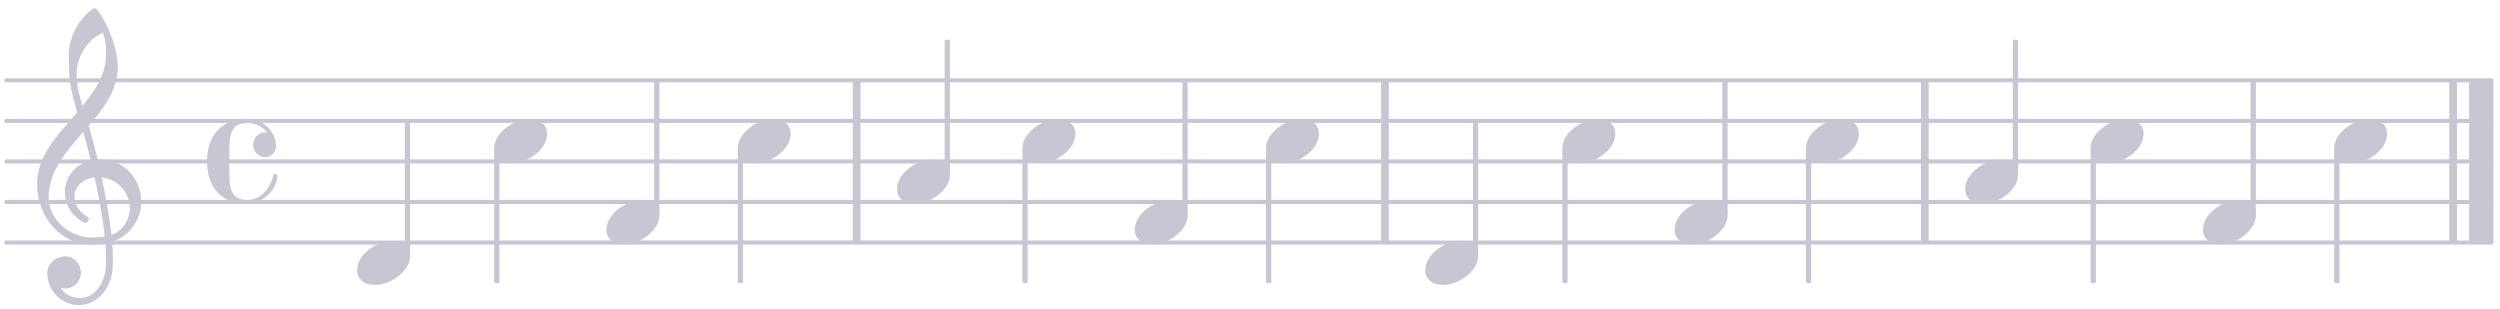 <?xml version="1.0" encoding="UTF-8"?>
<svg xmlns="http://www.w3.org/2000/svg" xmlns:xlink="http://www.w3.org/1999/xlink" width="307pt" height="38pt" viewBox="0 0 307 38" version="1.1">
<defs>
<g>
<symbol overflow="visible" id="glyph0-0">
<path style="stroke:none;" d="M 1 0 L 8.969 0 L 8.969 -10.625 L 1 -10.625 Z M 1.984 -1 L 1.984 -9.625 L 7.969 -9.625 L 7.969 -1 Z M 1.984 -1 "/>
</symbol>
<symbol overflow="visible" id="glyph0-1">
<path style="stroke:none;" d="M 4.344 -2.703 C 3.531 -2.703 2.734 -2.453 2.031 -2.031 C 1.094 -1.469 0 -0.484 0 0.938 C 0 2.156 1.062 2.703 2.156 2.703 C 2.969 2.703 3.766 2.453 4.469 2.031 C 5.406 1.469 6.5 0.484 6.5 -0.938 C 6.5 -2.156 5.438 -2.703 4.344 -2.703 Z M 4.344 -2.703 "/>
</symbol>
<symbol overflow="visible" id="glyph0-2">
<path style="stroke:none;" d="M 5.297 12.656 L 5.312 11.797 L 5.234 11.797 C 4.266 11.797 3.422 11.281 2.906 10.5 C 3.109 10.578 3.312 10.625 3.531 10.625 C 4.562 10.625 5.422 9.766 5.422 8.719 C 5.422 7.609 4.609 6.672 3.531 6.672 C 2.344 6.672 1.297 7.562 1.297 8.719 C 1.297 10.891 3.031 12.656 5.172 12.656 Z M 9.188 4.047 C 8.906 1.594 8.469 -0.703 7.984 -3.016 C 10.125 -2.781 11.438 -1.016 11.438 0.781 C 11.438 2.156 10.531 3.562 9.188 4.047 Z M 1.469 -0.562 C 1.469 -3.75 3.578 -6.172 5.719 -8.594 C 6.062 -7.438 6.359 -6.25 6.641 -5.094 C 4.609 -4.641 3.453 -2.922 3.453 -1.172 C 3.453 0.219 4.188 1.656 5.781 2.516 C 5.844 2.531 5.891 2.547 5.953 2.547 C 6.203 2.547 6.391 2.328 6.391 2.109 C 6.391 2.016 6.359 1.906 6.25 1.812 C 5.141 1.172 4.641 0.234 4.641 -0.641 C 4.641 -1.797 5.531 -2.844 7.109 -3.016 C 7.625 -0.641 8.094 1.719 8.359 4.25 C 7.828 4.328 7.297 4.359 6.734 4.359 C 4.047 4.359 1.469 2.125 1.469 -0.562 Z M 6.672 5.219 C 7.297 5.219 7.875 5.156 8.453 5.062 C 8.5 5.672 8.531 6.281 8.531 6.891 C 8.531 7.25 8.5 7.625 8.484 7.984 C 8.359 9.953 7.172 11.75 5.312 11.797 L 5.297 12.656 C 7.562 12.594 9.188 10.484 9.328 8.109 C 9.344 7.734 9.359 7.328 9.359 6.953 C 9.359 6.25 9.328 5.562 9.266 4.859 C 9.781 4.703 10.281 4.484 10.719 4.141 C 12.188 3.031 12.844 1.469 12.844 -0.047 C 12.844 -2.688 10.844 -5.234 7.75 -5.234 C 7.672 -5.234 7.562 -5.219 7.484 -5.219 C 7.156 -6.594 6.797 -7.984 6.375 -9.344 C 8.25 -11.516 9.953 -13.75 9.953 -16.594 C 9.953 -18.844 8.719 -22.047 7.312 -23.734 C 7.188 -23.828 7.031 -23.828 6.906 -23.734 C 5.047 -22.375 3.938 -20.203 3.938 -17.906 C 3.938 -16.875 3.969 -15.844 4.078 -14.797 C 4.25 -13.5 4.609 -12.25 4.984 -11.016 C 2.656 -8.328 0.047 -5.75 0.047 -2.234 C 0.047 1.797 2.922 5.219 6.672 5.219 Z M 8.531 -18.25 C 8.531 -15.734 7.219 -13.719 5.625 -11.797 C 5.266 -13.016 4.906 -14.188 4.906 -15.656 C 4.906 -17.844 6.156 -19.859 8.125 -20.812 C 8.453 -19.828 8.531 -19.344 8.531 -18.25 Z M 8.531 -18.25 "/>
</symbol>
<symbol overflow="visible" id="glyph0-3">
<path style="stroke:none;" d="M 7.156 -0.531 C 7.891 -0.531 8.484 -1.172 8.484 -1.969 C 8.484 -2.047 8.484 -2.156 8.469 -2.25 C 8.172 -3.969 6.719 -5.219 4.984 -5.219 C 3.625 -5.219 2.25 -4.828 1.312 -3.844 C 0.344 -2.828 0 -1.422 0 0 C 0 1.422 0.344 2.828 1.312 3.844 C 2.25 4.828 3.625 5.234 4.984 5.234 C 6.531 5.234 8.625 3.641 8.625 1.766 C 8.625 1.609 8.484 1.531 8.359 1.531 C 8.266 1.531 8.172 1.594 8.125 1.734 C 7.75 3.344 6.578 4.734 4.984 4.734 C 2.875 4.734 2.734 3.266 2.734 1.016 L 2.734 -1.016 C 2.734 -3.266 2.875 -4.719 4.984 -4.719 C 5.938 -4.719 6.812 -4.281 7.375 -3.547 C 7.266 -3.562 7.172 -3.562 7.094 -3.562 C 6.203 -3.562 5.656 -2.781 5.656 -2.031 C 5.656 -1.375 6.172 -0.531 7.156 -0.531 Z M 7.156 -0.531 "/>
</symbol>
</g>
</defs>
<g id="surface1">
<path style="fill:none;stroke-width:4.981;stroke-linecap:round;stroke-linejoin:miter;stroke:#cac5d3;stroke-opacity:1;stroke-miterlimit:10;" d="M 7.695 82.109 L 3059.492 82.109 " transform="matrix(0.1,0,0,-0.1,0,38)"/>
<path style="fill:none;stroke-width:4.981;stroke-linecap:round;stroke-linejoin:miter;stroke:#cac5d3;stroke-opacity:1;stroke-miterlimit:10;" d="M 7.695 131.953 L 3059.492 131.953 " transform="matrix(0.1,0,0,-0.1,0,38)"/>
<path style="fill:none;stroke-width:4.981;stroke-linecap:round;stroke-linejoin:miter;stroke:#cac5d3;stroke-opacity:1;stroke-miterlimit:10;" d="M 7.695 181.758 L 3059.492 181.758 " transform="matrix(0.1,0,0,-0.1,0,38)"/>
<path style="fill:none;stroke-width:4.981;stroke-linecap:round;stroke-linejoin:miter;stroke:#cac5d3;stroke-opacity:1;stroke-miterlimit:10;" d="M 7.695 231.562 L 3059.492 231.562 " transform="matrix(0.1,0,0,-0.1,0,38)"/>
<path style="fill:none;stroke-width:4.981;stroke-linecap:round;stroke-linejoin:miter;stroke:#cac5d3;stroke-opacity:1;stroke-miterlimit:10;" d="M 7.695 281.367 L 3059.492 281.367 " transform="matrix(0.1,0,0,-0.1,0,38)"/>
<path style="fill:none;stroke-width:9.465;stroke-linecap:butt;stroke-linejoin:miter;stroke:#cac5d3;stroke-opacity:1;stroke-miterlimit:10;" d="M 1051.992 82.109 L 1051.992 281.367 " transform="matrix(0.1,0,0,-0.1,0,38)"/>
<path style="fill:none;stroke-width:29.888;stroke-linecap:butt;stroke-linejoin:miter;stroke:#cac5d3;stroke-opacity:1;stroke-miterlimit:10;" d="M 3047.031 82.109 L 3047.031 281.367 " transform="matrix(0.1,0,0,-0.1,0,38)"/>
<path style="fill:none;stroke-width:9.465;stroke-linecap:butt;stroke-linejoin:miter;stroke:#cac5d3;stroke-opacity:1;stroke-miterlimit:10;" d="M 3012.422 82.109 L 3012.422 281.367 " transform="matrix(0.1,0,0,-0.1,0,38)"/>
<path style="fill:none;stroke-width:9.465;stroke-linecap:butt;stroke-linejoin:miter;stroke:#cac5d3;stroke-opacity:1;stroke-miterlimit:10;" d="M 2363.672 82.109 L 2363.672 281.367 " transform="matrix(0.1,0,0,-0.1,0,38)"/>
<path style="fill:none;stroke-width:9.465;stroke-linecap:butt;stroke-linejoin:miter;stroke:#cac5d3;stroke-opacity:1;stroke-miterlimit:10;" d="M 1700.703 82.109 L 1700.703 281.367 " transform="matrix(0.1,0,0,-0.1,0,38)"/>
<g style="fill:#cac5d3;fill-opacity:1;">
  <use xlink:href="#glyph0-1" x="43.857" y="32.278"/>
</g>
<g style="fill:#cac5d3;fill-opacity:1;">
  <use xlink:href="#glyph0-2" x="4.505" y="24.806"/>
</g>
<g style="fill:#cac5d3;fill-opacity:1;">
  <use xlink:href="#glyph0-3" x="25.426" y="19.824"/>
</g>
<path style="fill:none;stroke-width:3.985;stroke-linecap:butt;stroke-linejoin:round;stroke:#cac5d3;stroke-opacity:1;stroke-miterlimit:10;" d="M 499.062 68.477 L 501.562 68.477 L 501.562 229.57 L 499.062 229.57 Z M 499.062 68.477 " transform="matrix(0.1,0,0,-0.1,0,38)"/>
<path style=" stroke:none;fill-rule:nonzero;fill:#cac5d3;fill-opacity:1;" d="M 49.906 31.152 L 50.152 31.152 L 50.152 15.043 L 49.906 15.043 Z M 49.906 31.152 "/>
<g style="fill:#cac5d3;fill-opacity:1;">
  <use xlink:href="#glyph0-1" x="125.556" y="17.334"/>
</g>
<path style="fill:none;stroke-width:3.985;stroke-linecap:butt;stroke-linejoin:round;stroke:#cac5d3;stroke-opacity:1;stroke-miterlimit:10;" d="M 1257.539 34.297 L 1260.039 34.297 L 1260.039 195.391 L 1257.539 195.391 Z M 1257.539 34.297 " transform="matrix(0.1,0,0,-0.1,0,38)"/>
<path style=" stroke:none;fill-rule:nonzero;fill:#cac5d3;fill-opacity:1;" d="M 125.754 34.57 L 126.004 34.57 L 126.004 18.461 L 125.754 18.461 Z M 125.754 34.57 "/>
<g style="fill:#cac5d3;fill-opacity:1;">
  <use xlink:href="#glyph0-1" x="139.353" y="27.297"/>
</g>
<path style="fill:none;stroke-width:3.985;stroke-linecap:butt;stroke-linejoin:round;stroke:#cac5d3;stroke-opacity:1;stroke-miterlimit:10;" d="M 1454.023 118.32 L 1456.484 118.32 L 1456.484 279.375 L 1454.023 279.375 Z M 1454.023 118.32 " transform="matrix(0.1,0,0,-0.1,0,38)"/>
<path style=" stroke:none;fill-rule:nonzero;fill:#cac5d3;fill-opacity:1;" d="M 145.402 26.172 L 145.648 26.172 L 145.648 10.062 L 145.402 10.062 Z M 145.402 26.172 "/>
<g style="fill:#cac5d3;fill-opacity:1;">
  <use xlink:href="#glyph0-1" x="155.466" y="17.334"/>
</g>
<path style="fill:none;stroke-width:3.985;stroke-linecap:butt;stroke-linejoin:round;stroke:#cac5d3;stroke-opacity:1;stroke-miterlimit:10;" d="M 1556.641 34.297 L 1559.141 34.297 L 1559.141 195.391 L 1556.641 195.391 Z M 1556.641 34.297 " transform="matrix(0.1,0,0,-0.1,0,38)"/>
<path style=" stroke:none;fill-rule:nonzero;fill:#cac5d3;fill-opacity:1;" d="M 155.664 34.57 L 155.914 34.57 L 155.914 18.461 L 155.664 18.461 Z M 155.664 34.57 "/>
<g style="fill:#cac5d3;fill-opacity:1;">
  <use xlink:href="#glyph0-1" x="175.028" y="32.278"/>
</g>
<path style="fill:none;stroke-width:3.985;stroke-linecap:butt;stroke-linejoin:round;stroke:#cac5d3;stroke-opacity:1;stroke-miterlimit:10;" d="M 1810.781 68.477 L 1813.242 68.477 L 1813.242 229.57 L 1810.781 229.57 Z M 1810.781 68.477 " transform="matrix(0.1,0,0,-0.1,0,38)"/>
<path style=" stroke:none;fill-rule:nonzero;fill:#cac5d3;fill-opacity:1;" d="M 181.074 31.152 L 181.324 31.152 L 181.324 15.043 L 181.074 15.043 Z M 181.074 31.152 "/>
<path style="fill:none;stroke-width:3.985;stroke-linecap:butt;stroke-linejoin:round;stroke:#cac5d3;stroke-opacity:1;stroke-miterlimit:10;" d="M 1162.031 168.125 L 1164.531 168.125 L 1164.531 329.219 L 1162.031 329.219 Z M 1162.031 168.125 " transform="matrix(0.1,0,0,-0.1,0,38)"/>
<path style=" stroke:none;fill-rule:nonzero;fill:#cac5d3;fill-opacity:1;" d="M 116.203 21.188 L 116.453 21.188 L 116.453 5.082 L 116.203 5.082 Z M 116.203 21.188 "/>
<g style="fill:#cac5d3;fill-opacity:1;">
  <use xlink:href="#glyph0-1" x="191.854" y="17.334"/>
</g>
<path style="fill:none;stroke-width:3.985;stroke-linecap:butt;stroke-linejoin:round;stroke:#cac5d3;stroke-opacity:1;stroke-miterlimit:10;" d="M 1920.547 34.297 L 1923.008 34.297 L 1923.008 195.391 L 1920.547 195.391 Z M 1920.547 34.297 " transform="matrix(0.1,0,0,-0.1,0,38)"/>
<path style=" stroke:none;fill-rule:nonzero;fill:#cac5d3;fill-opacity:1;" d="M 192.055 34.57 L 192.301 34.57 L 192.301 18.461 L 192.055 18.461 Z M 192.055 34.57 "/>
<g style="fill:#cac5d3;fill-opacity:1;">
  <use xlink:href="#glyph0-1" x="205.65" y="27.297"/>
</g>
<path style="fill:none;stroke-width:3.985;stroke-linecap:butt;stroke-linejoin:round;stroke:#cac5d3;stroke-opacity:1;stroke-miterlimit:10;" d="M 2116.992 118.32 L 2119.492 118.32 L 2119.492 279.375 L 2116.992 279.375 Z M 2116.992 118.32 " transform="matrix(0.1,0,0,-0.1,0,38)"/>
<path style=" stroke:none;fill-rule:nonzero;fill:#cac5d3;fill-opacity:1;" d="M 211.699 26.172 L 211.945 26.172 L 211.945 10.062 L 211.699 10.062 Z M 211.699 26.172 "/>
<g style="fill:#cac5d3;fill-opacity:1;">
  <use xlink:href="#glyph0-1" x="110.154" y="22.315"/>
</g>
<g style="fill:#cac5d3;fill-opacity:1;">
  <use xlink:href="#glyph0-1" x="221.764" y="17.334"/>
</g>
<path style="fill:none;stroke-width:3.985;stroke-linecap:butt;stroke-linejoin:round;stroke:#cac5d3;stroke-opacity:1;stroke-miterlimit:10;" d="M 2219.648 34.297 L 2222.109 34.297 L 2222.109 195.391 L 2219.648 195.391 Z M 2219.648 34.297 " transform="matrix(0.1,0,0,-0.1,0,38)"/>
<path style=" stroke:none;fill-rule:nonzero;fill:#cac5d3;fill-opacity:1;" d="M 221.965 34.57 L 222.211 34.57 L 222.211 18.461 L 221.965 18.461 Z M 221.965 34.57 "/>
<g style="fill:#cac5d3;fill-opacity:1;">
  <use xlink:href="#glyph0-1" x="241.325" y="22.315"/>
</g>
<path style="fill:none;stroke-width:3.985;stroke-linecap:butt;stroke-linejoin:round;stroke:#cac5d3;stroke-opacity:1;stroke-miterlimit:10;" d="M 2473.75 168.125 L 2476.25 168.125 L 2476.25 329.219 L 2473.75 329.219 Z M 2473.75 168.125 " transform="matrix(0.1,0,0,-0.1,0,38)"/>
<path style=" stroke:none;fill-rule:nonzero;fill:#cac5d3;fill-opacity:1;" d="M 247.375 21.188 L 247.621 21.188 L 247.621 5.082 L 247.375 5.082 Z M 247.375 21.188 "/>
<path style="fill:none;stroke-width:3.985;stroke-linecap:butt;stroke-linejoin:round;stroke:#cac5d3;stroke-opacity:1;stroke-miterlimit:10;" d="M 907.93 34.297 L 910.43 34.297 L 910.43 195.391 L 907.93 195.391 Z M 907.93 34.297 " transform="matrix(0.1,0,0,-0.1,0,38)"/>
<path style=" stroke:none;fill-rule:nonzero;fill:#cac5d3;fill-opacity:1;" d="M 90.793 34.57 L 91.039 34.57 L 91.039 18.461 L 90.793 18.461 Z M 90.793 34.57 "/>
<g style="fill:#cac5d3;fill-opacity:1;">
  <use xlink:href="#glyph0-1" x="256.727" y="17.334"/>
</g>
<path style="fill:none;stroke-width:3.985;stroke-linecap:butt;stroke-linejoin:round;stroke:#cac5d3;stroke-opacity:1;stroke-miterlimit:10;" d="M 2569.258 34.297 L 2571.758 34.297 L 2571.758 195.391 L 2569.258 195.391 Z M 2569.258 34.297 " transform="matrix(0.1,0,0,-0.1,0,38)"/>
<path style=" stroke:none;fill-rule:nonzero;fill:#cac5d3;fill-opacity:1;" d="M 256.926 34.57 L 257.176 34.57 L 257.176 18.461 L 256.926 18.461 Z M 256.926 34.57 "/>
<g style="fill:#cac5d3;fill-opacity:1;">
  <use xlink:href="#glyph0-1" x="90.593" y="17.334"/>
</g>
<g style="fill:#cac5d3;fill-opacity:1;">
  <use xlink:href="#glyph0-1" x="270.524" y="27.296"/>
</g>
<path style="fill:none;stroke-width:3.985;stroke-linecap:butt;stroke-linejoin:round;stroke:#cac5d3;stroke-opacity:1;stroke-miterlimit:10;" d="M 2765.703 118.32 L 2768.203 118.32 L 2768.203 279.375 L 2765.703 279.375 Z M 2765.703 118.32 " transform="matrix(0.1,0,0,-0.1,0,38)"/>
<path style=" stroke:none;fill-rule:nonzero;fill:#cac5d3;fill-opacity:1;" d="M 276.57 26.172 L 276.82 26.172 L 276.82 10.062 L 276.57 10.062 Z M 276.57 26.172 "/>
<g style="fill:#cac5d3;fill-opacity:1;">
  <use xlink:href="#glyph0-1" x="286.637" y="17.334"/>
</g>
<path style="fill:none;stroke-width:3.985;stroke-linecap:butt;stroke-linejoin:round;stroke:#cac5d3;stroke-opacity:1;stroke-miterlimit:10;" d="M 2868.359 34.297 L 2870.859 34.297 L 2870.859 195.391 L 2868.359 195.391 Z M 2868.359 34.297 " transform="matrix(0.1,0,0,-0.1,0,38)"/>
<path style=" stroke:none;fill-rule:nonzero;fill:#cac5d3;fill-opacity:1;" d="M 286.836 34.57 L 287.086 34.57 L 287.086 18.461 L 286.836 18.461 Z M 286.836 34.57 "/>
<g style="fill:#cac5d3;fill-opacity:1;">
  <use xlink:href="#glyph0-1" x="60.682" y="17.334"/>
</g>
<path style="fill:none;stroke-width:3.985;stroke-linecap:butt;stroke-linejoin:round;stroke:#cac5d3;stroke-opacity:1;stroke-miterlimit:10;" d="M 608.828 34.297 L 611.289 34.297 L 611.289 195.391 L 608.828 195.391 Z M 608.828 34.297 " transform="matrix(0.1,0,0,-0.1,0,38)"/>
<path style=" stroke:none;fill-rule:nonzero;fill:#cac5d3;fill-opacity:1;" d="M 60.883 34.57 L 61.129 34.57 L 61.129 18.461 L 60.883 18.461 Z M 60.883 34.57 "/>
<path style="fill:none;stroke-width:3.985;stroke-linecap:butt;stroke-linejoin:round;stroke:#cac5d3;stroke-opacity:1;stroke-miterlimit:10;" d="M 805.273 118.32 L 807.773 118.32 L 807.773 279.375 L 805.273 279.375 Z M 805.273 118.32 " transform="matrix(0.1,0,0,-0.1,0,38)"/>
<path style=" stroke:none;fill-rule:nonzero;fill:#cac5d3;fill-opacity:1;" d="M 80.527 26.172 L 80.777 26.172 L 80.777 10.062 L 80.527 10.062 Z M 80.527 26.172 "/>
<g style="fill:#cac5d3;fill-opacity:1;">
  <use xlink:href="#glyph0-1" x="74.479" y="27.297"/>
</g>
</g>
</svg>
